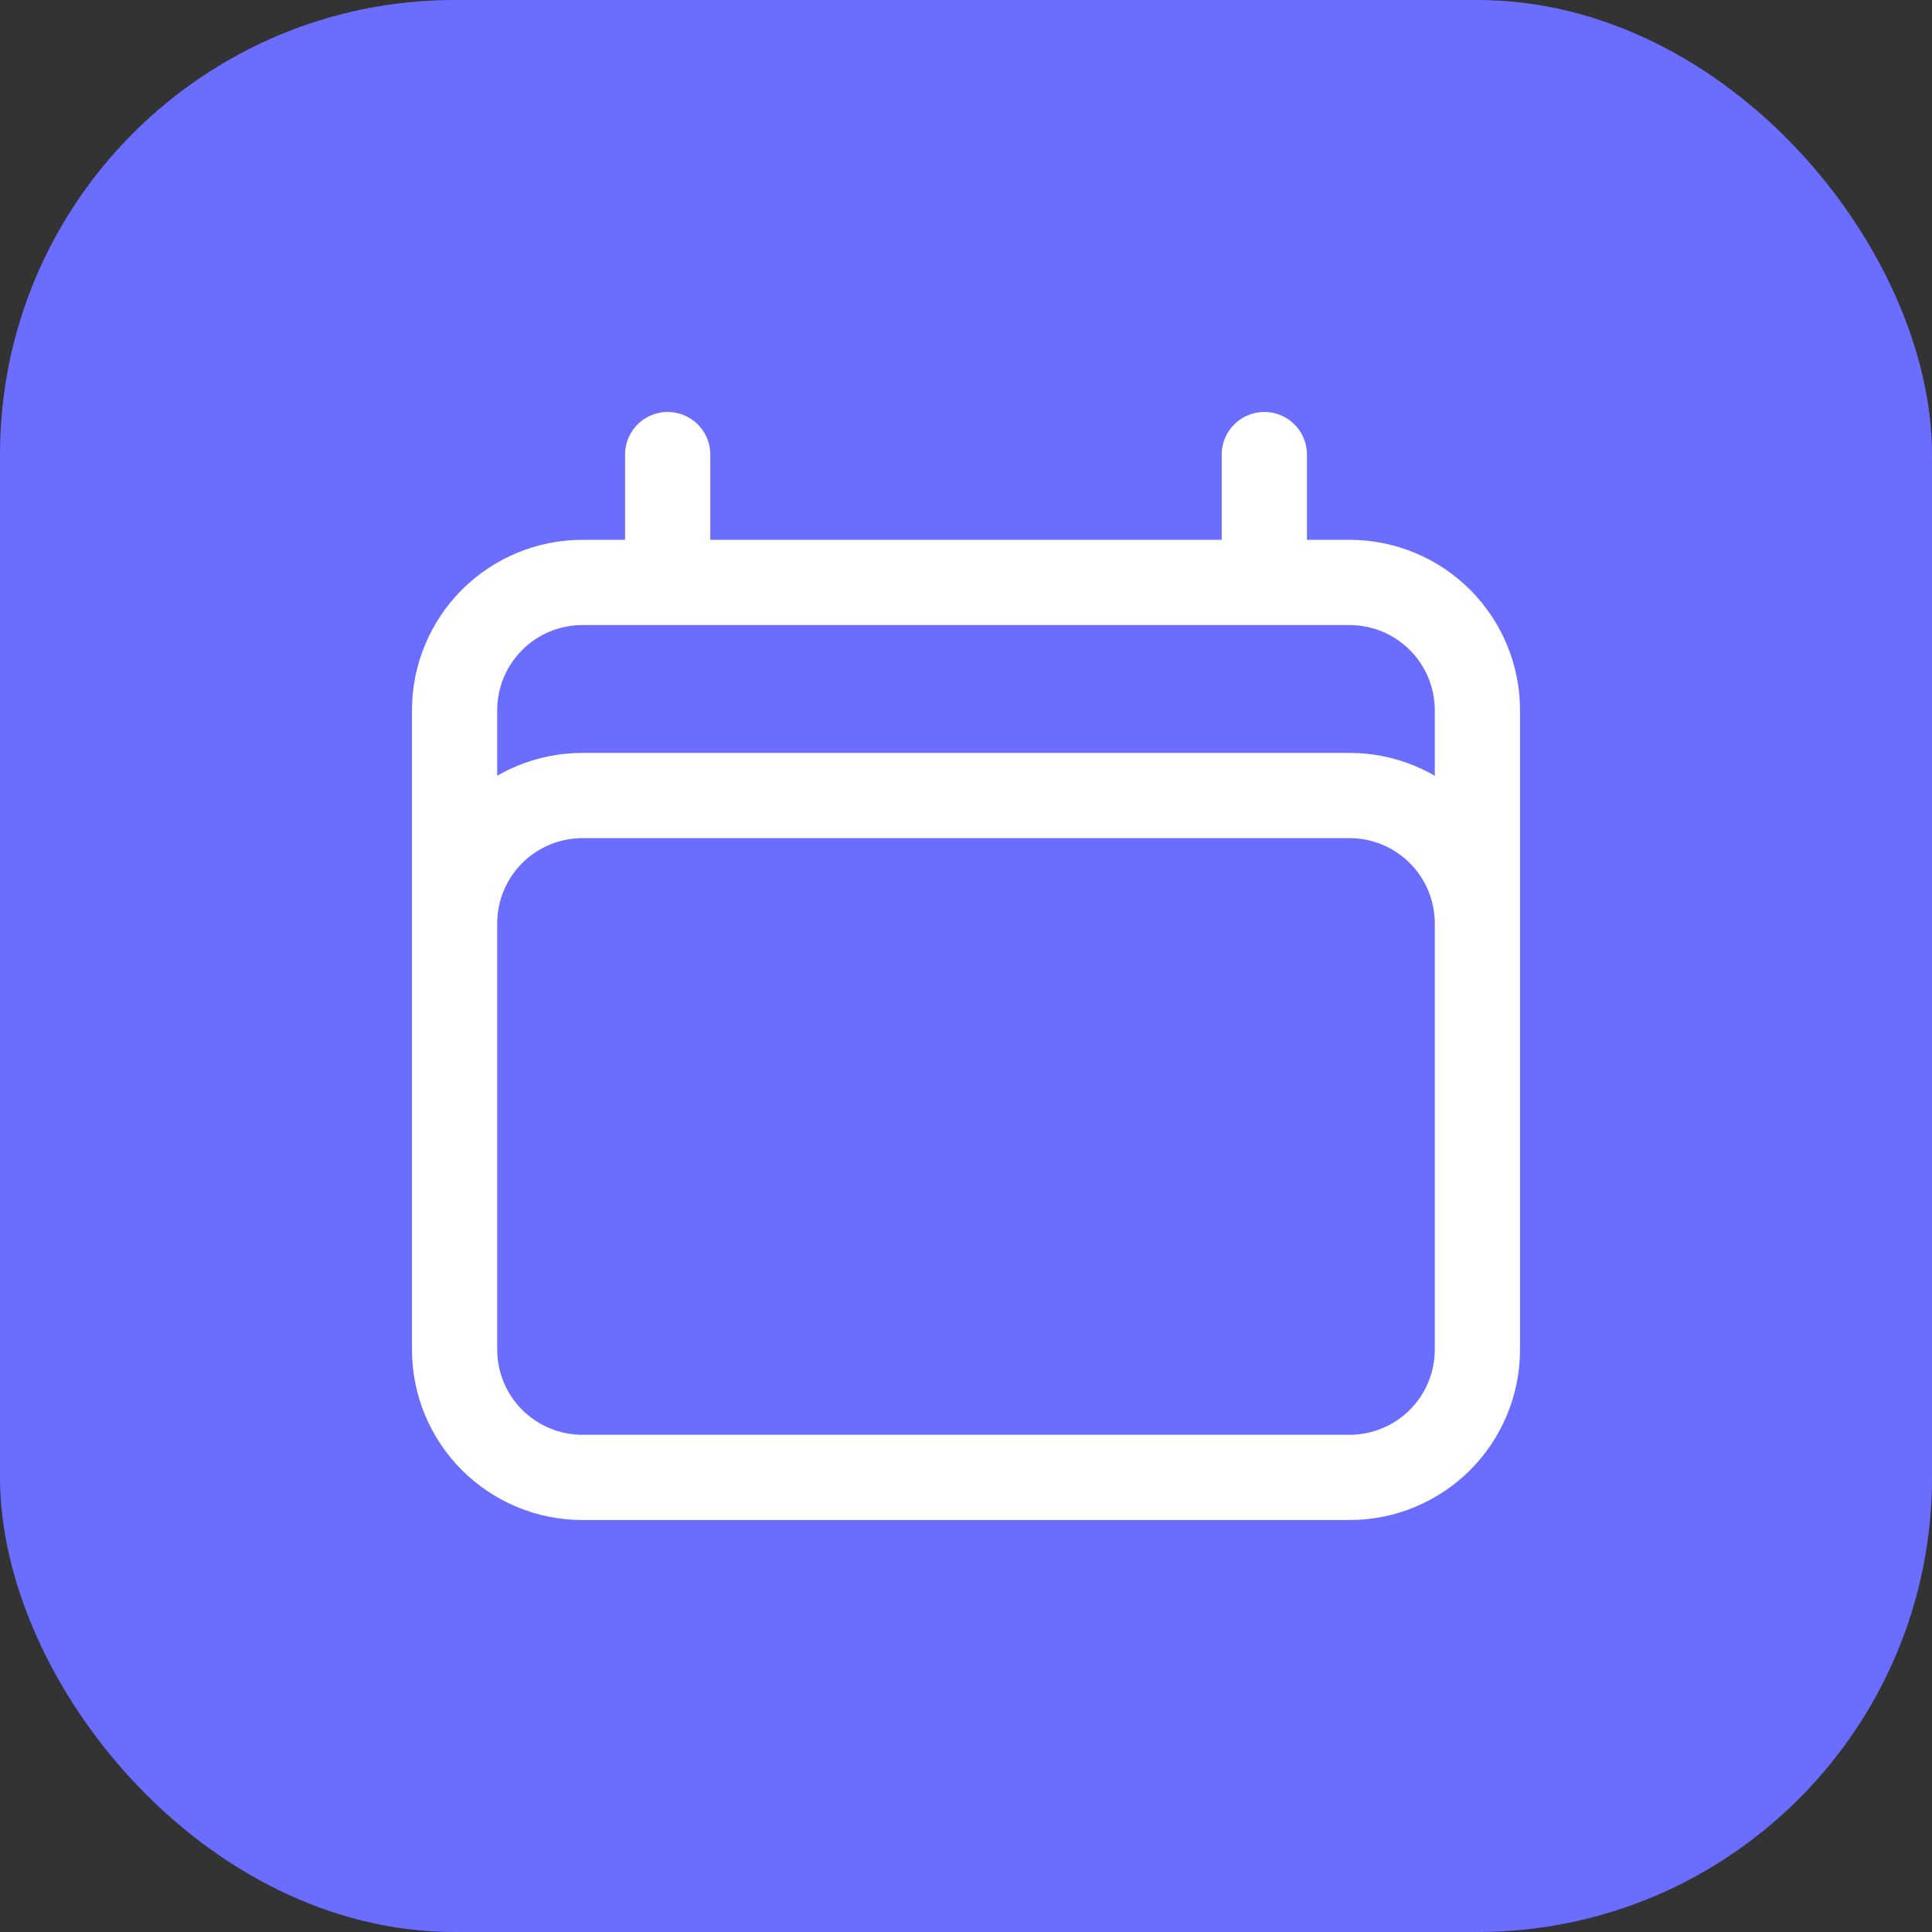 <svg width="34" height="34" viewBox="0 0 34 34" fill="none" xmlns="http://www.w3.org/2000/svg">
<rect x="0" y="0" width="34" height="34" fill="#333333" stroke="none"/>
<rect width="34" height="34" rx="8" fill="#6B6DFF"/>
<path d="M11.75 8V10.25M22.25 8V10.25M8 23.75V12.5C8 11.903 8.237 11.331 8.659 10.909C9.081 10.487 9.653 10.25 10.25 10.25H23.75C24.347 10.25 24.919 10.487 25.341 10.909C25.763 11.331 26 11.903 26 12.5V23.75M8 23.75C8 24.347 8.237 24.919 8.659 25.341C9.081 25.763 9.653 26 10.25 26H23.75C24.347 26 24.919 25.763 25.341 25.341C25.763 24.919 26 24.347 26 23.75M8 23.75V16.25C8 15.653 8.237 15.081 8.659 14.659C9.081 14.237 9.653 14 10.25 14H23.75C24.347 14 24.919 14.237 25.341 14.659C25.763 15.081 26 15.653 26 16.25V23.75" stroke="white" stroke-width="1.5" stroke-linecap="round" stroke-linejoin="round"/>
</svg>
